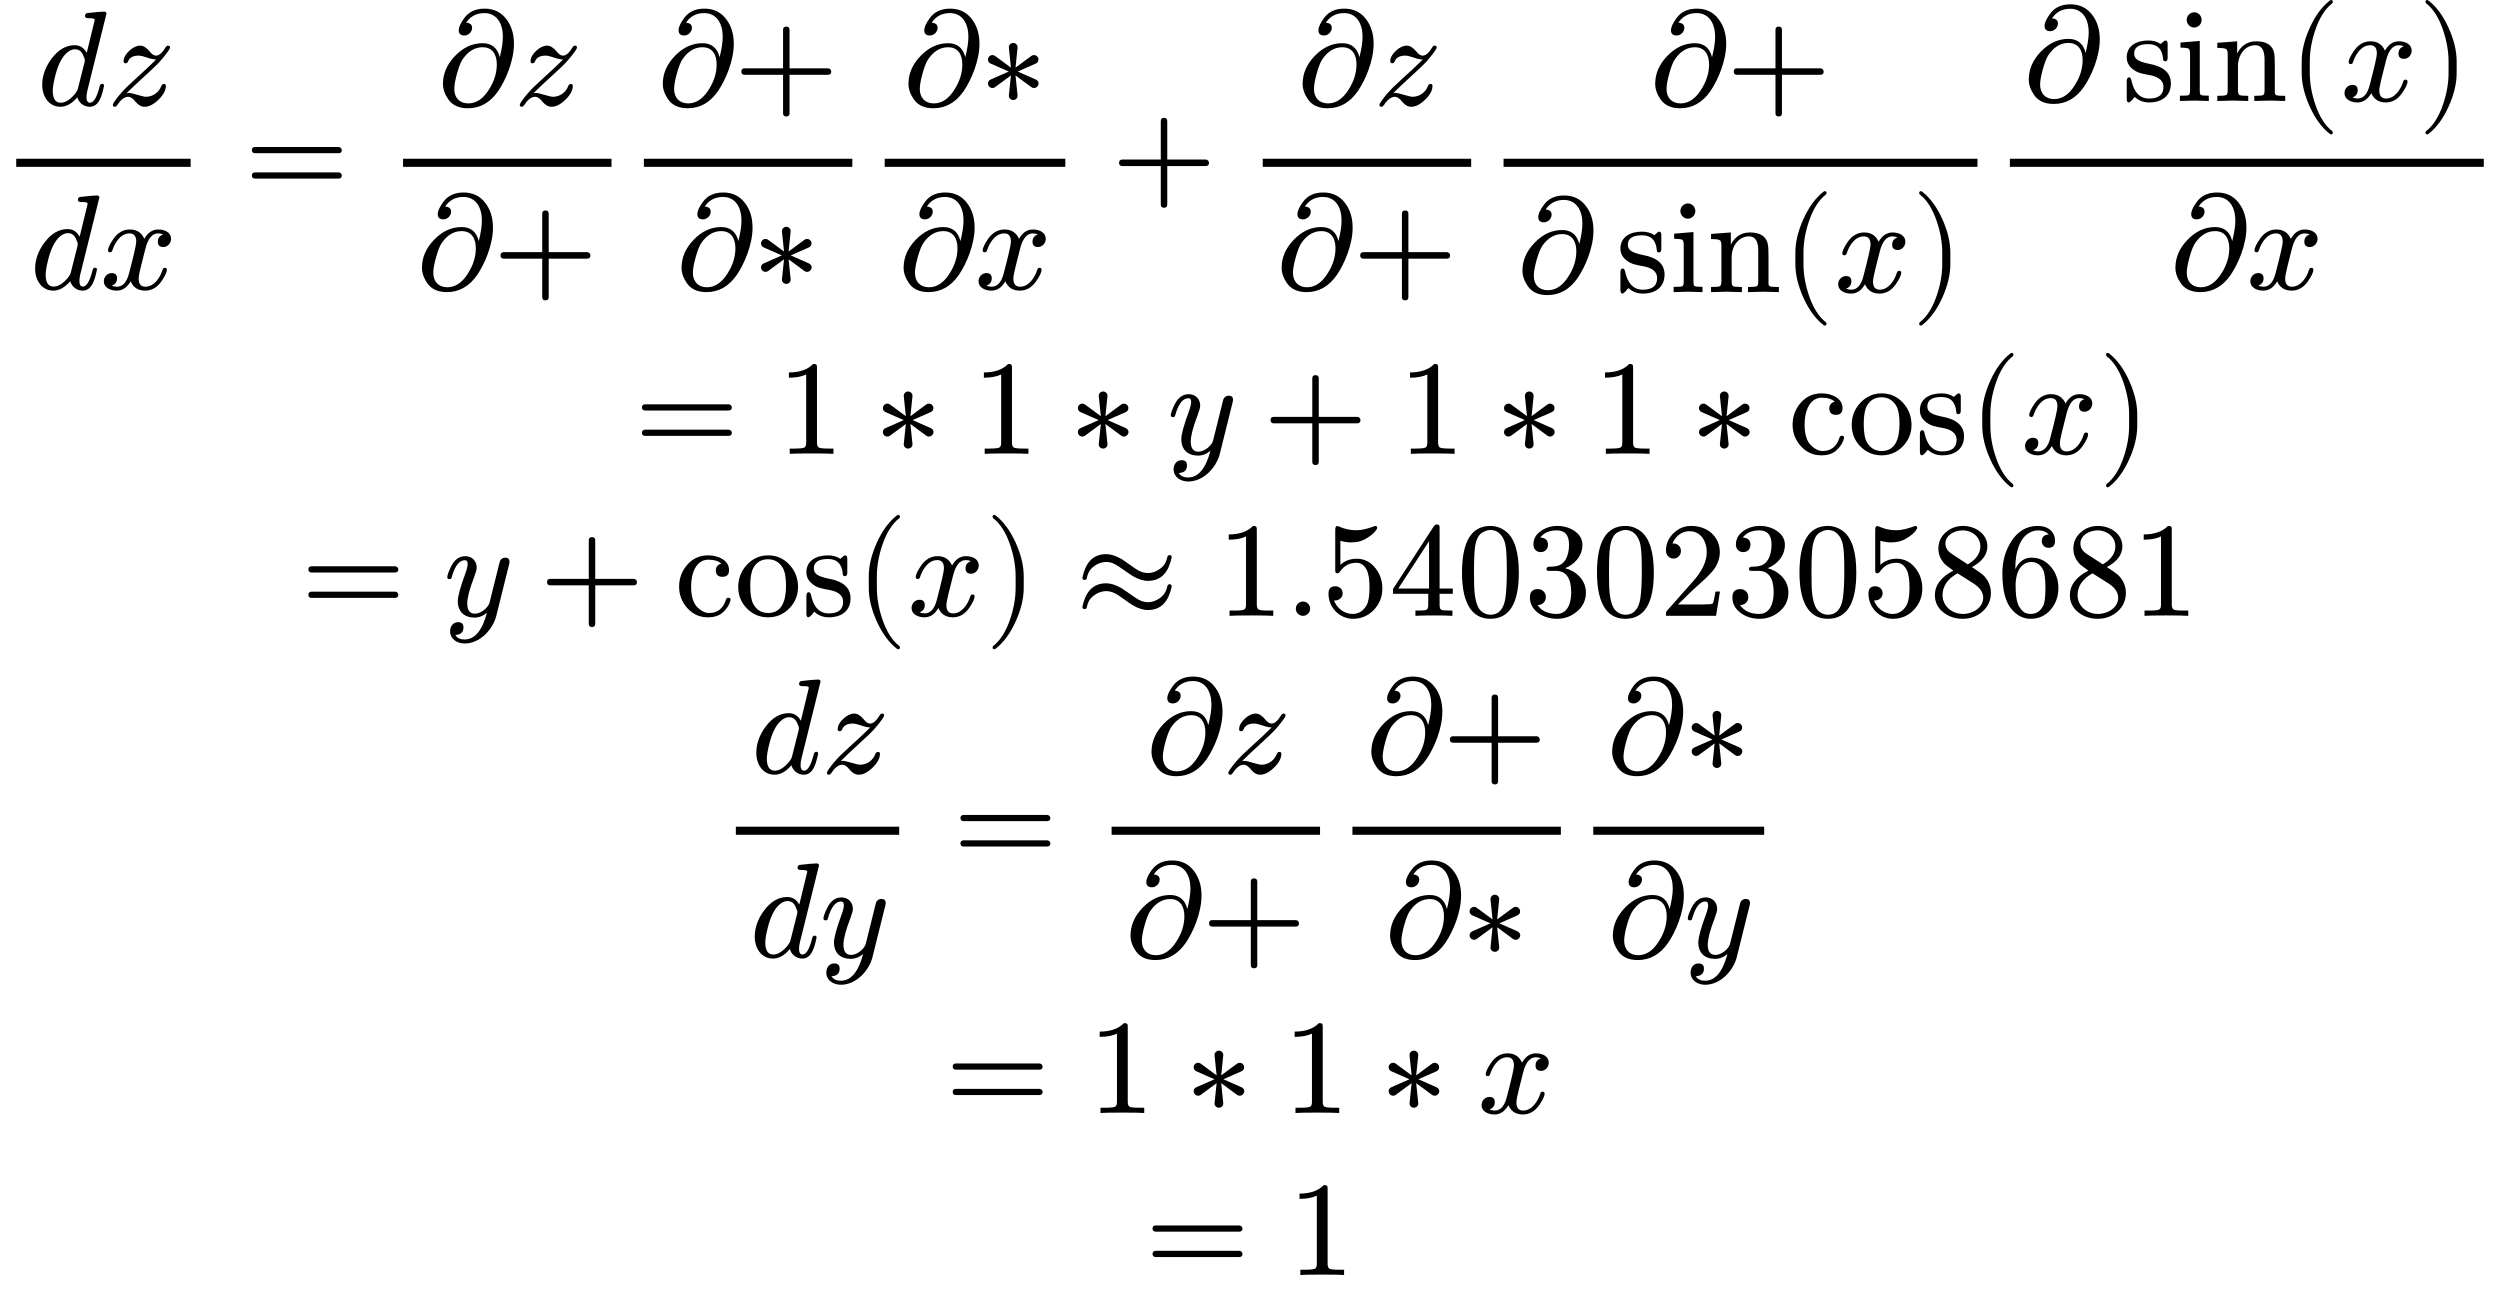 <?xml version="1.0" encoding="UTF-8" standalone="no" ?>
<svg xmlns="http://www.w3.org/2000/svg" width="335.192px" height="175.472px" viewBox="0 -1456 18519.3 9695" xmlns:xlink="http://www.w3.org/1999/xlink" style=""><defs><path id="MJX-134-NCM-I-1D451" d="M429 632L370 389C349 426 320 445 281 445C216 445 159 412 109 345C63 283 40 218 40 151C40 63 91-11 175-11C218-11 260 12 300 59C311 21 345-11 392-11C461-11 483 71 498 145C498 154 493 159 483 159C474 159 468 152 465 138C445 59 421 19 394 19C377 19 368 33 368 60C368 75 370 91 374 107L516 679L516 683C513 690 507 694 499 694C476 694 434 690 374 683C363 682 357 674 357 660C357 650 366 645 384 645C403 645 429 646 429 632M341 376C351 355 356 341 356 332C355 328 354 323 353 316L304 122C301 111 294 99 285 87C248 42 212 19 177 19C138 19 118 49 118 108C118 132 124 168 136 216C157 301 187 359 224 390C244 407 263 415 282 415C309 415 329 402 341 376Z"></path><path id="MJX-134-NCM-N-2062" d=""></path><path id="MJX-134-NCM-I-1D467" d="M162 92L145 90C193 137 230 171 255 194L351 283C374 304 398 330 421 359C452 397 467 420 467 428C467 437 462 442 452 442C445 442 439 438 434 429C409 388 386 368 364 368C342 368 326 386 317 398C293 427 269 442 246 442C220 442 193 430 165 404C137 378 123 352 123 326C123 316 128 311 139 311C146 311 152 316 156 325C167 354 194 368 235 368C249 368 269 363 296 354C320 345 343 340 364 339C308 284 265 244 234 217L145 134C130 119 111 99 90 74C59 35 43 12 43 3C43-6 48-11 59-11C65-11 71-6 78 4C103 43 130 63 158 63C174 63 192 51 212 26C232 1 255-11 278-11C312-11 346 7 382 42C418 77 436 111 436 144C436 153 431 158 420 158C413 158 407 153 402 143C387 100 344 63 288 63C264 63 186 92 162 92Z"></path><path id="MJX-134-NCM-I-1D465" d="M527 373C527 419 482 442 432 442C389 442 355 419 329 373C308 419 273 442 222 442C173 442 133 419 101 374C74 335 60 306 60 287C60 278 65 273 75 273C84 273 90 278 92 287C111 345 153 413 220 413C253 413 269 392 269 351C269 330 251 252 216 118C199 51 169 18 126 18C112 18 99 21 88 26C114 36 127 54 127 80C127 106 114 119 87 119C54 119 29 91 29 58C29 12 76-11 125-11C167-11 201 12 228 58C247 12 283-11 335-11C383-11 423 12 455 57C482 96 496 125 496 144C496 153 491 158 481 158C472 158 467 153 464 144C447 87 402 18 337 18C304 18 287 38 287 79C287 92 292 120 303 165L337 300C356 375 387 413 431 413C445 413 458 410 469 405C442 396 429 378 429 351C429 325 443 312 470 312C502 312 527 341 527 373Z"></path><path id="MJX-134-NCM-N-3D" d="M698 367L80 367C64 367 56 359 56 344C56 329 64 321 80 321L698 321C714 321 722 329 722 344C722 356 711 367 698 367M698 179L80 179C64 179 56 171 56 156C56 141 64 133 80 133L698 133C714 133 722 141 722 156C722 169 711 179 698 179Z"></path><path id="MJX-134-NCM-I-1D715" d="M256 574C256 597 241 610 212 612C243 659 288 683 347 683C439 683 484 606 484 508C484 467 476 417 461 356C444 425 401 460 334 460C257 460 190 428 130 366C70 304 40 235 40 158C40 121 53 83 79 45C110 0 158-22 225-22C315-22 390 20 449 105C505 187 566 329 566 456C566 527 548 587 512 635C473 689 418 716 349 716C282 716 232 693 198 646C171 609 157 579 157 556C157 530 171 517 199 517C229 517 256 544 256 574M439 303C439 240 420 178 381 117C338 48 287 14 228 14C162 14 124 57 124 121C124 149 131 188 145 238C159 288 173 323 188 344C228 401 277 430 334 430C407 430 439 376 439 303Z"></path><path id="MJX-134-NCM-N-2B" d="M698 274L413 274L413 559C413 575 405 583 389 583C373 583 365 575 365 559L365 274L80 274C64 274 56 266 56 250C56 234 64 226 80 226L365 226L365-59C365-75 373-83 389-83C405-83 413-75 413-59L413 226L698 226C714 226 722 234 722 250C722 263 711 274 698 274Z"></path><path id="MJX-134-NCM-N-2217" d="M404 372C397 372 390 370 385 366L267 279L282 425C285 445 269 462 250 462C231 462 215 445 218 425L233 279L115 366C110 370 103 372 96 372C78 372 63 357 63 339C63 325 70 315 83 309L217 250L83 191C70 185 63 175 63 161C63 143 78 128 96 128C103 128 110 130 115 134L233 221L218 75C215 55 231 39 250 39C269 39 285 55 282 75L267 221L385 134C390 130 397 128 404 128C415 128 424 133 431 142C446 162 435 183 417 191L283 250L417 309C430 315 437 325 437 339C437 357 422 372 404 372Z"></path><path id="MJX-134-NCM-N-73" d="M360 130C360 206 308 254 205 274C158 283 128 294 112 305C96 316 88 332 88 351C88 398 123 421 193 421C261 421 298 383 303 306C304 298 309 294 319 294C330 294 336 303 336 321L336 420C336 439 331 448 321 448C310 448 295 430 285 422C260 439 229 448 193 448C104 448 33 408 33 323C33 289 47 260 76 237C111 208 144 202 207 191C272 178 305 149 305 104C305 47 270 18 199 18C130 18 86 64 67 155C64 168 59 175 50 175C39 175 33 165 33 146L33 17C33-2 38-11 48-11C51-11 56-8 64-1C82 15 74 12 92 30C121 3 157-11 199-11C294-11 360 38 360 130Z"></path><path id="MJX-134-NCM-N-69" d="M194 601C194 631 169 657 139 657C109 657 83 631 83 601C83 571 108 544 138 544C169 544 194 570 194 601M143 3L247 0L247 39C214 39 194 41 188 45C182 49 180 60 180 78L180 445L37 433L37 395C70 395 91 392 98 387C105 382 108 368 108 345L108 79C108 60 105 48 98 44C91 40 69 39 33 39L33 0Z"></path><path id="MJX-134-NCM-N-6E" d="M314 413C359 413 382 378 382 307L382 79C382 60 379 48 372 44C365 40 343 38 306 38L306 0L421 3L535 0L535 38C503 38 482 39 472 42C462 45 458 52 458 64L458 251C458 298 457 331 454 350C444 411 399 442 320 442C257 442 210 412 179 352L179 442L32 431L32 393C68 393 90 390 98 384C106 378 109 365 109 342L109 79C109 60 105 48 98 44C91 40 69 38 32 38L32 0L147 3L261 0L261 38C224 38 203 40 196 44C189 48 185 60 185 79L185 259C185 340 236 413 314 413Z"></path><path id="MJX-134-NCM-N-2061" d=""></path><path id="MJX-134-NCM-N-28" d="M318-248C327-248 332-243 332-234C332-231 330-227 327-223C275-183 233-117 202-26C175 53 161 131 161 208L161 292C161 369 175 447 202 526C233 617 275 683 327 723C330 726 332 730 332 734C332 743 327 748 318 748C317 748 314 747 311 745C251 699 201 631 160 540C121 453 101 371 101 292L101 208C101 129 121 47 160-40C201-131 251-199 311-245C314-247 317-248 318-248Z"></path><path id="MJX-134-NCM-N-29" d="M78-245C138-199 188-131 229-40C268 47 288 129 288 208L288 292C288 371 268 453 229 540C188 631 138 699 78 745C75 747 72 748 71 748C62 748 57 743 57 734C57 730 59 726 62 723C114 683 156 617 187 526C214 447 228 369 228 292L228 208C228 131 214 53 187-26C156-117 114-183 62-223C59-227 57-231 57-234C57-243 62-248 71-248C72-248 75-247 78-245Z"></path><path id="MJX-134-NCM-N-31" d="M269 666C228 624 168 603 89 603L89 564C141 564 184 572 217 588L217 82C217 64 213 52 204 47C195 42 170 39 130 39L95 39L95 0C120 2 174 3 257 3C340 3 394 2 419 0L419 39L384 39C343 39 318 42 310 47C302 52 297 64 297 82L297 636C297 660 295 666 269 666Z"></path><path id="MJX-134-NCM-I-1D466" d="M163 442C118 442 83 417 58 367C39 328 29 301 29 286C29 277 34 272 45 272C59 272 60 278 64 293C87 372 119 412 160 412C173 412 180 403 180 385C180 369 175 346 164 317C126 214 107 145 107 108C107 32 154-13 231-13C264-13 295-1 323 23C288-109 233-175 158-175C124-175 101-164 89-142C129-140 149-121 149-85C149-60 136-47 109-47C72-47 50-78 50-115C50-170 100-205 158-205C273-205 367-99 392-1L486 377C489 388 490 396 490 401C490 421 479 431 458 431C442 431 429 423 420 408C414 387 409 369 406 354L342 97C332 61 279 16 234 16C196 16 177 41 177 92C177 134 194 198 227 284C240 319 247 343 247 357C247 406 212 442 163 442Z"></path><path id="MJX-134-NCM-N-63" d="M251 416C293 416 325 406 347 386C323 383 306 361 306 338C306 305 322 289 355 289C388 289 404 306 404 339C404 410 327 448 250 448C188 448 137 426 96 380C55 334 34 279 34 216C34 155 55 101 96 56C137 11 187-11 248-11C298-11 337 3 365 32C388 55 403 78 411 102C414 111 415 117 415 121C415 130 409 134 398 134C390 134 385 130 382 122C361 55 320 21 257 21C228 21 200 34 172 61C139 92 123 144 123 218C123 318 161 416 251 416Z"></path><path id="MJX-134-NCM-N-6F" d="M249-11C311-11 363 11 406 55C449 99 471 152 471 214C471 277 450 332 408 378C366 424 313 448 250 448C187 448 135 424 92 378C49 332 28 277 28 214C28 152 49 99 92 55C135 11 188-11 249-11M250 21C202 21 166 42 141 85C125 113 117 159 117 222C117 283 125 327 140 355C164 398 200 419 249 419C296 419 332 398 357 357C374 329 382 284 382 222C382 106 348 21 250 21Z"></path><path id="MJX-134-NCM-N-2248" d="M717 432L717 434C717 445 712 450 701 450C694 450 689 446 686 439C679 404 665 377 645 360C612 331 577 317 539 317C510 317 480 328 449 349C392 390 358 413 347 420C304 445 266 457 232 457C125 457 77 382 56 284L56 281C56 271 61 266 72 266C81 266 86 270 88 278C95 313 108 339 128 356C161 385 196 399 235 399C264 399 293 388 324 366C381 326 415 303 426 296C469 271 507 259 541 259C648 259 696 334 717 432M717 216L717 219C717 229 712 234 701 234C694 234 689 230 686 223C679 188 665 162 645 144C612 115 577 101 539 101C510 101 480 112 449 134C392 174 358 197 347 204C304 229 266 241 232 241C125 241 77 166 56 68L56 66C56 55 61 50 72 50C81 50 86 54 88 62C95 97 108 123 128 140C161 169 196 183 235 183C264 183 293 172 324 151C381 110 415 87 426 80C469 55 507 43 541 43C648 43 696 118 717 216Z"></path><path id="MJX-134-NCM-N-2E" d="M192 53C192 82 168 106 139 106C110 106 86 82 86 53C86 24 110 0 139 0C168 0 192 24 192 53Z"></path><path id="MJX-134-NCM-N-35" d="M118 315C123 315 129 319 134 326C164 371 205 393 257 393C292 393 319 373 337 332C348 305 354 264 354 209C354 146 346 102 331 76C306 35 272 14 229 14C162 14 109 62 91 114C94 113 96 114 100 114C130 114 155 137 155 167C155 198 130 219 100 219C65 219 50 200 50 163C50 63 131-22 231-22C292-22 344 0 386 44C428 88 449 141 449 202C449 260 432 310 398 353C361 400 315 423 259 423C212 423 171 408 138 378L138 556C165 548 191 544 218 544C264 544 304 555 338 578C369 597 390 616 402 634C408 642 411 648 411 651C411 661 406 666 396 666C341 645 294 634 256 634C211 634 168 643 127 662C122 664 118 665 114 665C105 665 100 656 100 637L100 345C100 324 100 315 118 315Z"></path><path id="MJX-134-NCM-N-34" d="M353 677C344 677 336 672 330 663L28 199L28 163L289 163L289 81C289 63 285 51 278 46C271 41 252 39 219 39L194 39L194 0C223 2 269 3 331 3C393 3 439 2 468 0L468 39L443 39C410 39 391 41 384 46C377 51 373 63 373 81L373 163L471 163L471 202L373 202L373 660C373 670 366 677 353 677M295 553L295 202L67 202Z"></path><path id="MJX-134-NCM-N-30" d="M249-22C390-22 460 92 460 320C460 473 428 575 365 625C330 652 291 666 250 666C109 666 39 551 39 320C39 136 88-22 249-22M361 524C368 489 371 425 371 332C371 240 367 172 360 128C347 48 310 8 249 8C226 8 203 17 182 34C155 57 139 104 132 176C129 201 128 253 128 332C128 419 131 480 136 513C145 568 163 603 191 618C213 630 232 636 249 636C314 636 350 583 361 524Z"></path><path id="MJX-134-NCM-N-33" d="M303 353C369 378 431 441 431 526C431 569 410 604 369 631C333 654 292 666 246 666C201 666 162 654 127 631C88 605 68 571 68 528C68 495 90 472 122 472C154 472 176 495 176 527C176 560 157 578 119 580C145 615 186 633 242 633C302 633 332 598 332 527C332 485 324 450 309 421C282 373 245 364 183 364C171 362 165 357 165 348C165 333 172 333 192 333L235 333C310 333 348 280 348 173C348 88 317 14 241 14C176 14 128 36 99 80C134 79 160 105 160 139C160 173 135 198 101 198C62 198 42 178 42 137C42 88 64 49 108 18C147-9 193-22 244-22C301-22 350-3 393 34C436 71 457 117 457 173C457 267 383 332 303 353Z"></path><path id="MJX-134-NCM-N-32" d="M237 666C186 666 143 648 106 612C69 576 50 534 50 483C50 449 75 424 106 424C136 424 161 450 161 480C161 513 137 536 105 536C102 536 100 536 98 535C117 584 161 627 224 627C306 627 352 556 352 470C352 403 318 331 250 255L62 43C49 28 50 29 50 0L421 0L450 180L417 180C409 129 402 100 396 91C391 86 361 84 306 84L139 84L236 179C304 243 390 312 419 365C439 400 449 435 449 470C449 588 357 666 237 666Z"></path><path id="MJX-134-NCM-N-38" d="M250 666C201 666 158 650 122 618C86 586 68 546 68 497C68 456 83 419 113 386C120 378 142 361 179 335C88 288 42 227 42 153C42 100 64 57 107 24C147-7 194-22 249-22C305-22 354-4 395 32C436 68 457 115 457 170C457 216 441 257 408 294C396 307 365 330 316 361C393 402 431 454 431 515C431 606 344 666 250 666M379 515C379 463 348 418 286 381L167 459C136 479 120 505 120 536C120 596 185 633 249 633C318 633 379 584 379 515M250 14C168 14 99 73 99 153C99 220 136 274 210 315L328 240C376 209 400 174 400 134C400 62 325 14 250 14Z"></path><path id="MJX-134-NCM-N-36" d="M383 504C416 504 432 521 432 555C432 627 378 666 304 666C221 666 155 627 106 548C63 480 42 403 42 316C42 189 65 100 112 47C152 1 198-22 251-22C312-22 362 1 401 47C438 91 457 144 457 205C457 266 439 318 403 361C365 407 316 431 257 431C205 431 165 402 138 346L138 352C138 465 166 561 226 605C252 624 279 633 306 633C342 633 368 623 385 602C351 602 334 583 334 553C334 525 355 504 383 504M344 340C355 317 361 272 361 206C361 141 356 98 345 76C325 35 294 14 251 14C222 14 200 24 184 44C171 60 162 74 158 85C146 116 140 163 140 227C140 255 144 282 151 308C164 355 201 399 256 399C295 399 325 379 344 340Z"></path></defs><g stroke="#000000" fill="#000000" stroke-width="0" transform="scale(1,-1)"><g data-mml-node="math" data-latex="\frac{d z}{d x} = \frac{\partial z}{\partial +} \frac{\partial +}{\partial *}\frac{\partial *}{\partial x} + \frac{\partial z}{\partial +} \frac{\partial +}{\partial \sin(x)} \frac{\partial \sin(x)}{\partial x} \newline \quad \, \, \, \, \,= 1 * 1 * y + 1 * 1 * \cos(x) \newline = y+\cos(x) \approx 1.5403023058681 \newline  \frac{d z}{d y} = \frac{\partial z}{\partial +} \frac{\partial +}{\partial *}\frac{\partial *}{\partial y}\newline  = 1 * 1 * x  \newline  = 1 " data-semantic-type="punctuated" data-semantic-role="text" data-semantic-annotation="depth:1" data-semantic-id="171" data-semantic-children="152,68,168" data-semantic-attributes="latex:\frac{d z}{d x} = \frac{\partial z}{\partial +} \frac{\partial +}{\partial *}\frac{\partial *}{\partial x} + \frac{\partial z}{\partial +} \frac{\partial +}{\partial \sin(x)} \frac{\partial \sin(x)}{\partial x} \newline \quad \, \, \, \, \,= 1 * 1 * y + 1 * 1 * \cos(x) \newline = y+\cos(x) \approx 1.5403023058681 \newline  \frac{d z}{d y} = \frac{\partial z}{\partial +} \frac{\partial +}{\partial *}\frac{\partial *}{\partial y}\newline  = 1 * 1 * x  \newline  = 1 " data-semantic-collapsed="(171 (c 169 170) 152 68 168)" data-semantic-owns="152 68 168" aria-level="0" data-speech-node="true" data-semantic-structure="(171 (152 (8 (3 0 2 1) (7 4 6 5)) 9 (151 (147 (16 (12 10 11) (15 13 14)) 145 (23 (19 17 18) (22 20 21)) 146 (30 (26 24 25) (29 27 28))) 31 (150 (38 (34 32 33) (37 35 36)) 148 (52 (41 39 40) (51 42 (50 43 49 (48 45 46 47)))) 149 (66 (62 53 (61 54 60 (59 56 57 58))) (65 63 64))))) 68 (168 157 74 (159 (158 75 76 77 78 79) 80 (160 81 82 83 84 (156 85 155 (143 87 88 89)))) 91 (161 92 93 (154 94 153 (144 96 97 98))) 99 (163 100 162 (110 (105 102 104 103) (109 106 108 107))) 111 (166 (118 (114 112 113) (117 115 116)) 164 (125 (121 119 120) (124 122 123)) 165 (132 (128 126 127) (131 129 130))) 134 (167 135 136 137 138 139) 141 142))"><g data-mjx-linestack="true"><g data-mjx-linebox="true" data-mjx-lineno="0"><g data-mml-node="mrow" data-semantic-added="true" data-semantic-type="relseq" data-semantic-role="equality" data-semantic-annotation="depth:2" data-semantic-id="152" data-semantic-children="8,151" data-semantic-content="9" data-semantic-parent="171" data-semantic-owns="8 9 151" aria-level="1" data-speech-node="true"><g data-mml-node="mfrac" data-latex="\frac{d z}{d x}" data-semantic-type="fraction" data-semantic-role="division" data-semantic-annotation="depth:3" data-semantic-id="8" data-semantic-children="3,7" data-semantic-parent="152" data-semantic-attributes="latex:\frac{d z}{d x}" data-semantic-owns="3 7" aria-level="2" data-speech-node="true"><g data-mml-node="mrow" data-latex="d z" data-semantic-type="infixop" data-semantic-role="implicit" data-semantic-annotation="clearspeak:simple;clearspeak:unit;depth:4" data-semantic-id="3" data-semantic-children="0,1" data-semantic-content="2" data-semantic-parent="8" data-semantic-attributes="latex:d z" data-semantic-owns="0 2 1" aria-level="3" data-speech-node="true" transform="translate(272.5,676)"><g data-mml-node="mi" data-latex="d" data-semantic-type="identifier" data-semantic-role="latinletter" data-semantic-font="italic" data-semantic-annotation="clearspeak:simple;nemeth:number;depth:5" data-semantic-id="0" data-semantic-parent="3" data-semantic-attributes="latex:d" aria-level="4" data-speech-node="true"><use data-c="1D451" xlink:href="#MJX-134-NCM-I-1D451"></use></g><g data-mml-node="mo" data-semantic-type="operator" data-semantic-role="multiplication" data-semantic-annotation="depth:5" data-semantic-id="2" data-semantic-parent="3" data-semantic-added="true" data-semantic-operator="infixop,⁢" aria-level="4" data-speech-node="true" transform="translate(520,0)"><use data-c="2062" xlink:href="#MJX-134-NCM-N-2062"></use></g><g data-mml-node="mi" data-latex="z" data-semantic-type="identifier" data-semantic-role="latinletter" data-semantic-font="italic" data-semantic-annotation="clearspeak:simple;depth:5" data-semantic-id="1" data-semantic-parent="3" data-semantic-attributes="latex:z" aria-level="4" data-speech-node="true" transform="translate(520,0)"><use data-c="1D467" xlink:href="#MJX-134-NCM-I-1D467"></use></g></g><g data-mml-node="mrow" data-latex="d x" data-semantic-type="infixop" data-semantic-role="implicit" data-semantic-annotation="clearspeak:simple;clearspeak:unit;depth:4" data-semantic-id="7" data-semantic-children="4,5" data-semantic-content="6" data-semantic-parent="8" data-semantic-attributes="latex:d x" data-semantic-owns="4 6 5" aria-level="3" data-speech-node="true" transform="translate(220,-686)"><g data-mml-node="mi" data-latex="d" data-semantic-type="identifier" data-semantic-role="latinletter" data-semantic-font="italic" data-semantic-annotation="clearspeak:simple;depth:5" data-semantic-id="4" data-semantic-parent="7" data-semantic-attributes="latex:d" aria-level="4" data-speech-node="true"><use data-c="1D451" xlink:href="#MJX-134-NCM-I-1D451"></use></g><g data-mml-node="mo" data-semantic-type="operator" data-semantic-role="multiplication" data-semantic-annotation="depth:5" data-semantic-id="6" data-semantic-parent="7" data-semantic-added="true" data-semantic-operator="infixop,⁢" aria-level="4" data-speech-node="true" transform="translate(520,0)"><use data-c="2062" xlink:href="#MJX-134-NCM-N-2062"></use></g><g data-mml-node="mi" data-latex="x" data-semantic-type="identifier" data-semantic-role="latinletter" data-semantic-font="italic" data-semantic-annotation="clearspeak:simple;depth:5" data-semantic-id="5" data-semantic-parent="7" data-semantic-attributes="latex:x" aria-level="4" data-speech-node="true" transform="translate(520,0)"><use data-c="1D465" xlink:href="#MJX-134-NCM-I-1D465"></use></g></g><rect width="1292" height="60" x="120" y="220"></rect></g><g data-mml-node="mo" data-latex="=" data-semantic-type="relation" data-semantic-role="equality" data-semantic-annotation="nemeth:number;depth:3" data-semantic-id="9" data-semantic-parent="152" data-semantic-attributes="latex:=" data-semantic-operator="relseq,=" aria-level="2" data-speech-node="true" transform="translate(1809.8,0)"><use data-c="3D" xlink:href="#MJX-134-NCM-N-3D"></use></g><g data-mml-node="mrow" data-semantic-added="true" data-semantic-type="infixop" data-semantic-role="addition" data-semantic-annotation="depth:3" data-semantic-id="151" data-semantic-children="147,150" data-semantic-content="31" data-semantic-parent="152" data-semantic-owns="147 31 150" aria-level="2" data-speech-node="true" transform="translate(2865.6,0)"><g data-mml-node="mrow" data-semantic-added="true" data-semantic-type="infixop" data-semantic-role="implicit" data-semantic-annotation="clearspeak:unit;depth:4" data-semantic-id="147" data-semantic-children="16,23,30" data-semantic-content="145,146" data-semantic-parent="151" data-semantic-owns="16 145 23 146 30" aria-level="3" data-speech-node="true"><g data-mml-node="mfrac" data-latex="\frac{\partial z}{\partial +}" data-semantic-type="fraction" data-semantic-role="division" data-semantic-annotation="depth:5" data-semantic-id="16" data-semantic-children="12,15" data-semantic-parent="147" data-semantic-attributes="latex:\frac{\partial z}{\partial +}" data-semantic-owns="12 15" aria-level="4" data-speech-node="true"><g data-mml-node="mrow" data-latex="\partial z" data-semantic-type="prefixop" data-semantic-role="prefix operator" data-semantic-font="normal" data-semantic-annotation="depth:6" data-semantic-id="12" data-semantic-children="11" data-semantic-content="10" data-semantic-parent="16" data-semantic-attributes="latex:\partial z" data-semantic-owns="10 11" aria-level="5" data-speech-node="true" transform="translate(375.5,676)"><g data-mml-node="mi" data-latex="\partial" data-semantic-type="operator" data-semantic-role="prefix operator" data-semantic-font="normal" data-semantic-annotation="depth:7" data-semantic-id="10" data-semantic-parent="12" data-semantic-attributes="latex:\partial" data-semantic-operator="prefixop,∂" aria-level="6" data-speech-node="true"><use data-c="1D715" xlink:href="#MJX-134-NCM-I-1D715"></use></g><g data-mml-node="mi" data-latex="z" data-semantic-type="identifier" data-semantic-role="latinletter" data-semantic-font="italic" data-semantic-annotation="clearspeak:simple;depth:7" data-semantic-id="11" data-semantic-parent="12" data-semantic-attributes="latex:z" aria-level="6" data-speech-node="true" transform="translate(566,0)"><use data-c="1D467" xlink:href="#MJX-134-NCM-I-1D467"></use></g></g><g data-mml-node="mrow" data-latex="\partial +" data-semantic-type="prefixop" data-semantic-role="prefix operator" data-semantic-font="normal" data-semantic-annotation="depth:6" data-semantic-id="15" data-semantic-children="14" data-semantic-content="13" data-semantic-parent="16" data-semantic-attributes="latex:\partial +" data-semantic-owns="13 14" aria-level="5" data-speech-node="true" transform="translate(220,-686)"><g data-mml-node="mi" data-latex="\partial" data-semantic-type="operator" data-semantic-role="prefix operator" data-semantic-font="normal" data-semantic-annotation="depth:7" data-semantic-id="13" data-semantic-parent="15" data-semantic-attributes="latex:\partial" data-semantic-operator="prefixop,∂" aria-level="6" data-speech-node="true"><use data-c="1D715" xlink:href="#MJX-134-NCM-I-1D715"></use></g><g data-mml-node="mo" data-latex="+" data-semantic-type="operator" data-semantic-role="addition" data-semantic-annotation="depth:7" data-semantic-id="14" data-semantic-parent="15" data-semantic-attributes="latex:+" aria-level="6" data-speech-node="true" transform="translate(566,0)"><use data-c="2B" xlink:href="#MJX-134-NCM-N-2B"></use></g></g><rect width="1544" height="60" x="120" y="220"></rect></g><g data-mml-node="mo" data-semantic-type="operator" data-semantic-role="multiplication" data-semantic-annotation="depth:5" data-semantic-id="145" data-semantic-parent="147" data-semantic-added="true" data-semantic-operator="infixop,⁢" aria-level="4" data-speech-node="true" transform="translate(1784,0)"><use data-c="2062" xlink:href="#MJX-134-NCM-N-2062"></use></g><g data-mml-node="mfrac" data-latex="\frac{\partial +}{\partial *}" data-semantic-type="fraction" data-semantic-role="division" data-semantic-annotation="depth:5" data-semantic-id="23" data-semantic-children="19,22" data-semantic-parent="147" data-semantic-attributes="latex:\frac{\partial +}{\partial *}" data-semantic-owns="19 22" aria-level="4" data-speech-node="true" transform="translate(1784,0)"><g data-mml-node="mrow" data-latex="\partial +" data-semantic-type="prefixop" data-semantic-role="prefix operator" data-semantic-font="normal" data-semantic-annotation="depth:6" data-semantic-id="19" data-semantic-children="18" data-semantic-content="17" data-semantic-parent="23" data-semantic-attributes="latex:\partial +" data-semantic-owns="17 18" aria-level="5" data-speech-node="true" transform="translate(220,676)"><g data-mml-node="mi" data-latex="\partial" data-semantic-type="operator" data-semantic-role="prefix operator" data-semantic-font="normal" data-semantic-annotation="depth:7" data-semantic-id="17" data-semantic-parent="19" data-semantic-attributes="latex:\partial" data-semantic-operator="prefixop,∂" aria-level="6" data-speech-node="true"><use data-c="1D715" xlink:href="#MJX-134-NCM-I-1D715"></use></g><g data-mml-node="mo" data-latex="+" data-semantic-type="operator" data-semantic-role="addition" data-semantic-annotation="depth:7" data-semantic-id="18" data-semantic-parent="19" data-semantic-attributes="latex:+" aria-level="6" data-speech-node="true" transform="translate(566,0)"><use data-c="2B" xlink:href="#MJX-134-NCM-N-2B"></use></g></g><g data-mml-node="mrow" data-latex="\partial *" data-semantic-type="prefixop" data-semantic-role="prefix operator" data-semantic-font="normal" data-semantic-annotation="depth:6" data-semantic-id="22" data-semantic-children="21" data-semantic-content="20" data-semantic-parent="23" data-semantic-attributes="latex:\partial *" data-semantic-owns="20 21" aria-level="5" data-speech-node="true" transform="translate(359,-686)"><g data-mml-node="mi" data-latex="\partial" data-semantic-type="operator" data-semantic-role="prefix operator" data-semantic-font="normal" data-semantic-annotation="depth:7" data-semantic-id="20" data-semantic-parent="22" data-semantic-attributes="latex:\partial" data-semantic-operator="prefixop,∂" aria-level="6" data-speech-node="true"><use data-c="1D715" xlink:href="#MJX-134-NCM-I-1D715"></use></g><g data-mml-node="mo" data-latex="*" data-semantic-type="operator" data-semantic-role="multiplication" data-semantic-annotation="depth:7" data-semantic-id="21" data-semantic-parent="22" data-semantic-attributes="latex:*" aria-level="6" data-speech-node="true" transform="translate(566,0)"><use data-c="2217" xlink:href="#MJX-134-NCM-N-2217"></use></g></g><rect width="1544" height="60" x="120" y="220"></rect></g><g data-mml-node="mo" data-semantic-type="operator" data-semantic-role="multiplication" data-semantic-annotation="depth:5" data-semantic-id="146" data-semantic-parent="147" data-semantic-added="true" data-semantic-operator="infixop,⁢" aria-level="4" data-speech-node="true" transform="translate(3568,0)"><use data-c="2062" xlink:href="#MJX-134-NCM-N-2062"></use></g><g data-mml-node="mfrac" data-latex="\frac{\partial *}{\partial x}" data-semantic-type="fraction" data-semantic-role="division" data-semantic-annotation="depth:5" data-semantic-id="30" data-semantic-children="26,29" data-semantic-parent="147" data-semantic-attributes="latex:\frac{\partial *}{\partial x}" data-semantic-owns="26 29" aria-level="4" data-speech-node="true" transform="translate(3568,0)"><g data-mml-node="mrow" data-latex="\partial *" data-semantic-type="prefixop" data-semantic-role="prefix operator" data-semantic-font="normal" data-semantic-annotation="depth:6" data-semantic-id="26" data-semantic-children="25" data-semantic-content="24" data-semantic-parent="30" data-semantic-attributes="latex:\partial *" data-semantic-owns="24 25" aria-level="5" data-speech-node="true" transform="translate(256,676)"><g data-mml-node="mi" data-latex="\partial" data-semantic-type="operator" data-semantic-role="prefix operator" data-semantic-font="normal" data-semantic-annotation="depth:7" data-semantic-id="24" data-semantic-parent="26" data-semantic-attributes="latex:\partial" data-semantic-operator="prefixop,∂" aria-level="6" data-speech-node="true"><use data-c="1D715" xlink:href="#MJX-134-NCM-I-1D715"></use></g><g data-mml-node="mo" data-latex="*" data-semantic-type="operator" data-semantic-role="multiplication" data-semantic-annotation="depth:7" data-semantic-id="25" data-semantic-parent="26" data-semantic-attributes="latex:*" aria-level="6" data-speech-node="true" transform="translate(566,0)"><use data-c="2217" xlink:href="#MJX-134-NCM-N-2217"></use></g></g><g data-mml-node="mrow" data-latex="\partial x" data-semantic-type="prefixop" data-semantic-role="prefix operator" data-semantic-font="normal" data-semantic-annotation="depth:6" data-semantic-id="29" data-semantic-children="28" data-semantic-content="27" data-semantic-parent="30" data-semantic-attributes="latex:\partial x" data-semantic-owns="27 28" aria-level="5" data-speech-node="true" transform="translate(220,-686)"><g data-mml-node="mi" data-latex="\partial" data-semantic-type="operator" data-semantic-role="prefix operator" data-semantic-font="normal" data-semantic-annotation="depth:7" data-semantic-id="27" data-semantic-parent="29" data-semantic-attributes="latex:\partial" data-semantic-operator="prefixop,∂" aria-level="6" data-speech-node="true"><use data-c="1D715" xlink:href="#MJX-134-NCM-I-1D715"></use></g><g data-mml-node="mi" data-latex="x" data-semantic-type="identifier" data-semantic-role="latinletter" data-semantic-font="italic" data-semantic-annotation="clearspeak:simple;depth:7" data-semantic-id="28" data-semantic-parent="29" data-semantic-attributes="latex:x" aria-level="6" data-speech-node="true" transform="translate(566,0)"><use data-c="1D465" xlink:href="#MJX-134-NCM-I-1D465"></use></g></g><rect width="1338" height="60" x="120" y="220"></rect></g></g><g data-mml-node="mo" data-latex="+" data-semantic-type="operator" data-semantic-role="addition" data-semantic-annotation="depth:4" data-semantic-id="31" data-semantic-parent="151" data-semantic-attributes="latex:+" data-semantic-operator="infixop,+" aria-level="3" data-speech-node="true" transform="translate(5368.2,0)"><use data-c="2B" xlink:href="#MJX-134-NCM-N-2B"></use></g><g data-mml-node="mrow" data-semantic-added="true" data-semantic-type="infixop" data-semantic-role="implicit" data-semantic-annotation="clearspeak:unit;depth:4" data-semantic-id="150" data-semantic-children="38,52,66" data-semantic-content="148,149" data-semantic-parent="151" data-semantic-owns="38 148 52 149 66" aria-level="3" data-speech-node="true" transform="translate(6368.4,0)"><g data-mml-node="mfrac" data-latex="\frac{\partial z}{\partial +}" data-semantic-type="fraction" data-semantic-role="division" data-semantic-annotation="depth:5" data-semantic-id="38" data-semantic-children="34,37" data-semantic-parent="150" data-semantic-attributes="latex:\frac{\partial z}{\partial +}" data-semantic-owns="34 37" aria-level="4" data-speech-node="true"><g data-mml-node="mrow" data-latex="\partial z" data-semantic-type="prefixop" data-semantic-role="prefix operator" data-semantic-font="normal" data-semantic-annotation="depth:6" data-semantic-id="34" data-semantic-children="33" data-semantic-content="32" data-semantic-parent="38" data-semantic-attributes="latex:\partial z" data-semantic-owns="32 33" aria-level="5" data-speech-node="true" transform="translate(375.5,676)"><g data-mml-node="mi" data-latex="\partial" data-semantic-type="operator" data-semantic-role="prefix operator" data-semantic-font="normal" data-semantic-annotation="depth:7" data-semantic-id="32" data-semantic-parent="34" data-semantic-attributes="latex:\partial" data-semantic-operator="prefixop,∂" aria-level="6" data-speech-node="true"><use data-c="1D715" xlink:href="#MJX-134-NCM-I-1D715"></use></g><g data-mml-node="mi" data-latex="z" data-semantic-type="identifier" data-semantic-role="latinletter" data-semantic-font="italic" data-semantic-annotation="clearspeak:simple;depth:7" data-semantic-id="33" data-semantic-parent="34" data-semantic-attributes="latex:z" aria-level="6" data-speech-node="true" transform="translate(566,0)"><use data-c="1D467" xlink:href="#MJX-134-NCM-I-1D467"></use></g></g><g data-mml-node="mrow" data-latex="\partial +" data-semantic-type="prefixop" data-semantic-role="prefix operator" data-semantic-font="normal" data-semantic-annotation="depth:6" data-semantic-id="37" data-semantic-children="36" data-semantic-content="35" data-semantic-parent="38" data-semantic-attributes="latex:\partial +" data-semantic-owns="35 36" aria-level="5" data-speech-node="true" transform="translate(220,-686)"><g data-mml-node="mi" data-latex="\partial" data-semantic-type="operator" data-semantic-role="prefix operator" data-semantic-font="normal" data-semantic-annotation="depth:7" data-semantic-id="35" data-semantic-parent="37" data-semantic-attributes="latex:\partial" data-semantic-operator="prefixop,∂" aria-level="6" data-speech-node="true"><use data-c="1D715" xlink:href="#MJX-134-NCM-I-1D715"></use></g><g data-mml-node="mo" data-latex="+" data-semantic-type="operator" data-semantic-role="addition" data-semantic-annotation="depth:7" data-semantic-id="36" data-semantic-parent="37" data-semantic-attributes="latex:+" aria-level="6" data-speech-node="true" transform="translate(566,0)"><use data-c="2B" xlink:href="#MJX-134-NCM-N-2B"></use></g></g><rect width="1544" height="60" x="120" y="220"></rect></g><g data-mml-node="mo" data-semantic-type="operator" data-semantic-role="multiplication" data-semantic-annotation="depth:5" data-semantic-id="148" data-semantic-parent="150" data-semantic-added="true" data-semantic-operator="infixop,⁢" aria-level="4" data-speech-node="true" transform="translate(1784,0)"><use data-c="2062" xlink:href="#MJX-134-NCM-N-2062"></use></g><g data-mml-node="mfrac" data-latex="\frac{\partial +}{\partial \sin(x)}" data-semantic-type="fraction" data-semantic-role="division" data-semantic-annotation="depth:5" data-semantic-id="52" data-semantic-children="41,51" data-semantic-parent="150" data-semantic-attributes="latex:\frac{\partial +}{\partial \sin(x)}" data-semantic-owns="41 51" aria-level="4" data-speech-node="true" transform="translate(1784,0)"><g data-mml-node="mrow" data-latex="\partial +" data-semantic-type="prefixop" data-semantic-role="prefix operator" data-semantic-font="normal" data-semantic-annotation="depth:6" data-semantic-id="41" data-semantic-children="40" data-semantic-content="39" data-semantic-parent="52" data-semantic-attributes="latex:\partial +" data-semantic-owns="39 40" aria-level="5" data-speech-node="true" transform="translate(1203.3,676)"><g data-mml-node="mi" data-latex="\partial" data-semantic-type="operator" data-semantic-role="prefix operator" data-semantic-font="normal" data-semantic-annotation="depth:7" data-semantic-id="39" data-semantic-parent="41" data-semantic-attributes="latex:\partial" data-semantic-operator="prefixop,∂" aria-level="6" data-speech-node="true"><use data-c="1D715" xlink:href="#MJX-134-NCM-I-1D715"></use></g><g data-mml-node="mo" data-latex="+" data-semantic-type="operator" data-semantic-role="addition" data-semantic-annotation="depth:7" data-semantic-id="40" data-semantic-parent="41" data-semantic-attributes="latex:+" aria-level="6" data-speech-node="true" transform="translate(566,0)"><use data-c="2B" xlink:href="#MJX-134-NCM-N-2B"></use></g></g><g data-mml-node="mrow" data-latex="\partial \sin(x)" data-semantic-type="prefixop" data-semantic-role="prefix operator" data-semantic-font="normal" data-semantic-annotation="depth:6" data-semantic-id="51" data-semantic-children="50" data-semantic-content="42" data-semantic-parent="52" data-semantic-attributes="latex:\partial \sin(x)" data-semantic-owns="42 50" aria-level="5" data-speech-node="true" transform="translate(220,-708)"><g data-mml-node="mi" data-latex="\partial" data-semantic-type="operator" data-semantic-role="prefix operator" data-semantic-font="normal" data-semantic-annotation="depth:7" data-semantic-id="42" data-semantic-parent="51" data-semantic-attributes="latex:\partial" data-semantic-operator="prefixop,∂" aria-level="6" data-speech-node="true"><use data-c="1D715" xlink:href="#MJX-134-NCM-I-1D715"></use></g><g data-mml-node="mrow" data-semantic-added="true" data-semantic-type="appl" data-semantic-role="prefix function" data-semantic-annotation="clearspeak:simple;depth:7" data-semantic-id="50" data-semantic-children="43,48" data-semantic-content="49,43" data-semantic-parent="51" data-semantic-owns="43 49 48" aria-level="6" data-speech-node="true" transform="translate(732.7,0)"><g data-mml-node="mi" data-latex="\sin" data-semantic-type="function" data-semantic-role="prefix function" data-semantic-font="normal" data-semantic-annotation="nemeth:number;depth:8" data-semantic-id="43" data-semantic-parent="50" data-semantic-attributes="latex:\sin" data-semantic-operator="appl" aria-level="7" data-speech-node="true"><use data-c="73" xlink:href="#MJX-134-NCM-N-73"></use><use data-c="69" xlink:href="#MJX-134-NCM-N-69" transform="translate(394,0)"></use><use data-c="6E" xlink:href="#MJX-134-NCM-N-6E" transform="translate(672,0)"></use></g><g data-mml-node="mo" data-mjx-texclass="NONE" data-semantic-type="punctuation" data-semantic-role="application" data-semantic-annotation="nemeth:number;depth:8" data-semantic-id="49" data-semantic-parent="50" data-semantic-attributes="texclass:NONE" data-semantic-operator="appl" aria-level="7" data-speech-node="true" transform="translate(1228,0)"><use data-c="2061" xlink:href="#MJX-134-NCM-N-2061"></use></g><g data-mml-node="mrow" data-semantic-added="true" data-semantic-type="fenced" data-semantic-role="leftright" data-semantic-annotation="depth:8" data-semantic-id="48" data-semantic-children="46" data-semantic-content="45,47" data-semantic-parent="50" data-semantic-owns="45 46 47" aria-level="7" data-speech-node="true" transform="translate(1228,0)"><g data-mml-node="mo" data-latex="(" data-semantic-type="fence" data-semantic-role="open" data-semantic-annotation="depth:9" data-semantic-id="45" data-semantic-parent="48" data-semantic-attributes="latex:(" data-semantic-operator="fenced" aria-level="8" data-speech-node="true"><use data-c="28" xlink:href="#MJX-134-NCM-N-28"></use></g><g data-mml-node="mi" data-latex="x" data-semantic-type="identifier" data-semantic-role="latinletter" data-semantic-font="italic" data-semantic-annotation="clearspeak:simple;depth:9" data-semantic-id="46" data-semantic-parent="48" data-semantic-attributes="latex:x" aria-level="8" data-speech-node="true" transform="translate(389,0)"><use data-c="1D465" xlink:href="#MJX-134-NCM-I-1D465"></use></g><g data-mml-node="mo" data-latex=")" data-semantic-type="fence" data-semantic-role="close" data-semantic-annotation="depth:9" data-semantic-id="47" data-semantic-parent="48" data-semantic-attributes="latex:)" data-semantic-operator="fenced" aria-level="8" data-speech-node="true" transform="translate(961,0)"><use data-c="29" xlink:href="#MJX-134-NCM-N-29"></use></g></g></g></g><rect width="3510.7" height="60" x="120" y="220"></rect></g><g data-mml-node="mo" data-semantic-type="operator" data-semantic-role="multiplication" data-semantic-annotation="depth:5" data-semantic-id="149" data-semantic-parent="150" data-semantic-added="true" data-semantic-operator="infixop,⁢" aria-level="4" data-speech-node="true" transform="translate(5534.7,0)"><use data-c="2062" xlink:href="#MJX-134-NCM-N-2062"></use></g><g data-mml-node="mfrac" data-latex="\frac{\partial \sin(x)}{\partial x}" data-semantic-type="fraction" data-semantic-role="division" data-semantic-annotation="depth:5" data-semantic-id="66" data-semantic-children="62,65" data-semantic-parent="150" data-semantic-attributes="latex:\frac{\partial \sin(x)}{\partial x}" data-semantic-owns="62 65" aria-level="4" data-speech-node="true" transform="translate(5534.7,0)"><g data-mml-node="mrow" data-latex="\partial \sin(x)" data-semantic-type="prefixop" data-semantic-role="prefix operator" data-semantic-font="normal" data-semantic-annotation="depth:6" data-semantic-id="62" data-semantic-children="61" data-semantic-content="53" data-semantic-parent="66" data-semantic-attributes="latex:\partial \sin(x)" data-semantic-owns="53 61" aria-level="5" data-speech-node="true" transform="translate(220,708)"><g data-mml-node="mi" data-latex="\partial" data-semantic-type="operator" data-semantic-role="prefix operator" data-semantic-font="normal" data-semantic-annotation="depth:7" data-semantic-id="53" data-semantic-parent="62" data-semantic-attributes="latex:\partial" data-semantic-operator="prefixop,∂" aria-level="6" data-speech-node="true"><use data-c="1D715" xlink:href="#MJX-134-NCM-I-1D715"></use></g><g data-mml-node="mrow" data-semantic-added="true" data-semantic-type="appl" data-semantic-role="prefix function" data-semantic-annotation="clearspeak:simple;depth:7" data-semantic-id="61" data-semantic-children="54,59" data-semantic-content="60,54" data-semantic-parent="62" data-semantic-owns="54 60 59" aria-level="6" data-speech-node="true" transform="translate(732.7,0)"><g data-mml-node="mi" data-latex="\sin" data-semantic-type="function" data-semantic-role="prefix function" data-semantic-font="normal" data-semantic-annotation="nemeth:number;depth:8" data-semantic-id="54" data-semantic-parent="61" data-semantic-attributes="latex:\sin" data-semantic-operator="appl" aria-level="7" data-speech-node="true"><use data-c="73" xlink:href="#MJX-134-NCM-N-73"></use><use data-c="69" xlink:href="#MJX-134-NCM-N-69" transform="translate(394,0)"></use><use data-c="6E" xlink:href="#MJX-134-NCM-N-6E" transform="translate(672,0)"></use></g><g data-mml-node="mo" data-mjx-texclass="NONE" data-semantic-type="punctuation" data-semantic-role="application" data-semantic-annotation="nemeth:number;depth:8" data-semantic-id="60" data-semantic-parent="61" data-semantic-attributes="texclass:NONE" data-semantic-operator="appl" aria-level="7" data-speech-node="true" transform="translate(1228,0)"><use data-c="2061" xlink:href="#MJX-134-NCM-N-2061"></use></g><g data-mml-node="mrow" data-semantic-added="true" data-semantic-type="fenced" data-semantic-role="leftright" data-semantic-annotation="depth:8" data-semantic-id="59" data-semantic-children="57" data-semantic-content="56,58" data-semantic-parent="61" data-semantic-owns="56 57 58" aria-level="7" data-speech-node="true" transform="translate(1228,0)"><g data-mml-node="mo" data-latex="(" data-semantic-type="fence" data-semantic-role="open" data-semantic-annotation="depth:9" data-semantic-id="56" data-semantic-parent="59" data-semantic-attributes="latex:(" data-semantic-operator="fenced" aria-level="8" data-speech-node="true"><use data-c="28" xlink:href="#MJX-134-NCM-N-28"></use></g><g data-mml-node="mi" data-latex="x" data-semantic-type="identifier" data-semantic-role="latinletter" data-semantic-font="italic" data-semantic-annotation="clearspeak:simple;depth:9" data-semantic-id="57" data-semantic-parent="59" data-semantic-attributes="latex:x" aria-level="8" data-speech-node="true" transform="translate(389,0)"><use data-c="1D465" xlink:href="#MJX-134-NCM-I-1D465"></use></g><g data-mml-node="mo" data-latex=")" data-semantic-type="fence" data-semantic-role="close" data-semantic-annotation="depth:9" data-semantic-id="58" data-semantic-parent="59" data-semantic-attributes="latex:)" data-semantic-operator="fenced" aria-level="8" data-speech-node="true" transform="translate(961,0)"><use data-c="29" xlink:href="#MJX-134-NCM-N-29"></use></g></g></g></g><g data-mml-node="mrow" data-latex="\partial x" data-semantic-type="prefixop" data-semantic-role="prefix operator" data-semantic-font="normal" data-semantic-annotation="depth:6" data-semantic-id="65" data-semantic-children="64" data-semantic-content="63" data-semantic-parent="66" data-semantic-attributes="latex:\partial x" data-semantic-owns="63 64" aria-level="5" data-speech-node="true" transform="translate(1306.3,-686)"><g data-mml-node="mi" data-latex="\partial" data-semantic-type="operator" data-semantic-role="prefix operator" data-semantic-font="normal" data-semantic-annotation="depth:7" data-semantic-id="63" data-semantic-parent="65" data-semantic-attributes="latex:\partial" data-semantic-operator="prefixop,∂" aria-level="6" data-speech-node="true"><use data-c="1D715" xlink:href="#MJX-134-NCM-I-1D715"></use></g><g data-mml-node="mi" data-latex="x" data-semantic-type="identifier" data-semantic-role="latinletter" data-semantic-font="italic" data-semantic-annotation="clearspeak:simple;depth:7" data-semantic-id="64" data-semantic-parent="65" data-semantic-attributes="latex:x" aria-level="6" data-speech-node="true" transform="translate(566,0)"><use data-c="1D465" xlink:href="#MJX-134-NCM-I-1D465"></use></g></g><rect width="3510.7" height="60" x="120" y="220"></rect></g></g></g></g><g data-mml-node="mspace" data-latex="\newline" transform="translate(18519.3,0)"></g></g><g data-mjx-linebox="true" data-mjx-lineno="1" transform="translate(2586.3,-1906)"><g data-mml-node="mspace" data-latex="\newline"></g><g data-mml-node="mspace" data-latex="\quad" data-semantic-type="text" data-semantic-role="space" data-semantic-annotation="clearspeak:unit;nemeth:number;depth:2" data-semantic-id="68" data-semantic-parent="171" data-semantic-attributes="latex:\quad" aria-level="1" data-speech-node="true"></g><g data-mml-node="mspace" data-latex="\," transform="translate(1000,0)"></g><g data-mml-node="mspace" data-latex="\," transform="translate(1167,0)"></g><g data-mml-node="mspace" data-latex="\," transform="translate(1334,0)"></g><g data-mml-node="mspace" data-latex="\," transform="translate(1501,0)"></g><g data-mml-node="mspace" data-latex="\," transform="translate(1668,0)"></g><g data-mml-node="mrow" data-semantic-added="true" data-semantic-type="multirel" data-semantic-role="equality" data-semantic-annotation="depth:2" data-semantic-id="168" data-semantic-children="157,159,161,163,166,167,142" data-semantic-content="74,91,99,111,134,141" data-semantic-parent="171" data-semantic-owns="157 74 159 91 161 99 163 111 166 134 167 141 142" aria-level="1" data-speech-node="true" transform="translate(1835,0)"><g data-mml-node="mrow" data-semantic-added="true" data-semantic-type="empty" data-semantic-role="unknown" data-semantic-annotation="nemeth:number;depth:3" data-semantic-id="157" data-semantic-parent="168" aria-level="2" data-speech-node="true"></g><g data-mml-node="mo" data-latex="=" data-semantic-type="relation" data-semantic-role="equality" data-semantic-annotation="nemeth:number;depth:3" data-semantic-id="74" data-semantic-parent="168" data-semantic-attributes="latex:=" data-semantic-operator="multirel" aria-level="2" data-speech-node="true" transform="translate(277.8,0)"><use data-c="3D" xlink:href="#MJX-134-NCM-N-3D"></use></g><g data-mml-node="mrow" data-semantic-added="true" data-semantic-type="infixop" data-semantic-role="addition" data-semantic-annotation="depth:3" data-semantic-id="159" data-semantic-children="158,160" data-semantic-content="80" data-semantic-parent="168" data-semantic-owns="158 80 160" aria-level="2" data-speech-node="true" transform="translate(1333.6,0)"><g data-mml-node="mrow" data-semantic-added="true" data-semantic-type="infixop" data-semantic-role="multiplication" data-semantic-annotation="depth:4" data-semantic-id="158" data-semantic-children="75,77,79" data-semantic-content="76,78" data-semantic-parent="159" data-semantic-owns="75 76 77 78 79" aria-level="3" data-speech-node="true"><g data-mml-node="mn" data-latex="1" data-semantic-type="number" data-semantic-role="integer" data-semantic-font="normal" data-semantic-annotation="clearspeak:simple;nemeth:number;depth:5" data-semantic-id="75" data-semantic-parent="158" data-semantic-attributes="latex:1" aria-level="4" data-speech-node="true"><use data-c="31" xlink:href="#MJX-134-NCM-N-31"></use></g><g data-mml-node="mo" data-latex="*" data-semantic-type="operator" data-semantic-role="multiplication" data-semantic-annotation="depth:5" data-semantic-id="76" data-semantic-parent="158" data-semantic-attributes="latex:*" data-semantic-operator="infixop,∗" aria-level="4" data-speech-node="true" transform="translate(722.2,0)"><use data-c="2217" xlink:href="#MJX-134-NCM-N-2217"></use></g><g data-mml-node="mn" data-latex="1" data-semantic-type="number" data-semantic-role="integer" data-semantic-font="normal" data-semantic-annotation="clearspeak:simple;depth:5" data-semantic-id="77" data-semantic-parent="158" data-semantic-attributes="latex:1" aria-level="4" data-speech-node="true" transform="translate(1444.4,0)"><use data-c="31" xlink:href="#MJX-134-NCM-N-31"></use></g><g data-mml-node="mo" data-latex="*" data-semantic-type="operator" data-semantic-role="multiplication" data-semantic-annotation="depth:5" data-semantic-id="78" data-semantic-parent="158" data-semantic-attributes="latex:*" data-semantic-operator="infixop,∗" aria-level="4" data-speech-node="true" transform="translate(2166.7,0)"><use data-c="2217" xlink:href="#MJX-134-NCM-N-2217"></use></g><g data-mml-node="mi" data-latex="y" data-semantic-type="identifier" data-semantic-role="latinletter" data-semantic-font="italic" data-semantic-annotation="clearspeak:simple;depth:5" data-semantic-id="79" data-semantic-parent="158" data-semantic-attributes="latex:y" aria-level="4" data-speech-node="true" transform="translate(2888.9,0)"><use data-c="1D466" xlink:href="#MJX-134-NCM-I-1D466"></use></g></g><g data-mml-node="mo" data-latex="+" data-semantic-type="operator" data-semantic-role="addition" data-semantic-annotation="depth:4" data-semantic-id="80" data-semantic-parent="159" data-semantic-attributes="latex:+" data-semantic-operator="infixop,+" aria-level="3" data-speech-node="true" transform="translate(3601.1,0)"><use data-c="2B" xlink:href="#MJX-134-NCM-N-2B"></use></g><g data-mml-node="mrow" data-semantic-added="true" data-semantic-type="infixop" data-semantic-role="multiplication" data-semantic-annotation="depth:4" data-semantic-id="160" data-semantic-children="81,83,156" data-semantic-content="82,84" data-semantic-parent="159" data-semantic-owns="81 82 83 84 156" aria-level="3" data-speech-node="true" transform="translate(4601.3,0)"><g data-mml-node="mn" data-latex="1" data-semantic-type="number" data-semantic-role="integer" data-semantic-font="normal" data-semantic-annotation="clearspeak:simple;depth:5" data-semantic-id="81" data-semantic-parent="160" data-semantic-attributes="latex:1" aria-level="4" data-speech-node="true"><use data-c="31" xlink:href="#MJX-134-NCM-N-31"></use></g><g data-mml-node="mo" data-latex="*" data-semantic-type="operator" data-semantic-role="multiplication" data-semantic-annotation="depth:5" data-semantic-id="82" data-semantic-parent="160" data-semantic-attributes="latex:*" data-semantic-operator="infixop,∗" aria-level="4" data-speech-node="true" transform="translate(722.2,0)"><use data-c="2217" xlink:href="#MJX-134-NCM-N-2217"></use></g><g data-mml-node="mn" data-latex="1" data-semantic-type="number" data-semantic-role="integer" data-semantic-font="normal" data-semantic-annotation="clearspeak:simple;depth:5" data-semantic-id="83" data-semantic-parent="160" data-semantic-attributes="latex:1" aria-level="4" data-speech-node="true" transform="translate(1444.4,0)"><use data-c="31" xlink:href="#MJX-134-NCM-N-31"></use></g><g data-mml-node="mo" data-latex="*" data-semantic-type="operator" data-semantic-role="multiplication" data-semantic-annotation="depth:5" data-semantic-id="84" data-semantic-parent="160" data-semantic-attributes="latex:*" data-semantic-operator="infixop,∗" aria-level="4" data-speech-node="true" transform="translate(2166.7,0)"><use data-c="2217" xlink:href="#MJX-134-NCM-N-2217"></use></g><g data-mml-node="mrow" data-semantic-added="true" data-semantic-type="appl" data-semantic-role="prefix function" data-semantic-annotation="clearspeak:simple;depth:5" data-semantic-id="156" data-semantic-children="85,143" data-semantic-content="155,85" data-semantic-parent="160" data-semantic-owns="85 155 143" aria-level="4" data-speech-node="true" transform="translate(2888.9,0)"><g data-mml-node="mi" data-latex="\cos" data-semantic-type="function" data-semantic-role="prefix function" data-semantic-font="normal" data-semantic-annotation="nemeth:number;depth:6" data-semantic-id="85" data-semantic-parent="156" data-semantic-attributes="latex:\cos" data-semantic-operator="appl" aria-level="5" data-speech-node="true"><use data-c="63" xlink:href="#MJX-134-NCM-N-63"></use><use data-c="6F" xlink:href="#MJX-134-NCM-N-6F" transform="translate(444,0)"></use><use data-c="73" xlink:href="#MJX-134-NCM-N-73" transform="translate(944,0)"></use></g><g data-mml-node="mo" data-mjx-texclass="NONE" data-semantic-type="punctuation" data-semantic-role="application" data-semantic-annotation="nemeth:number;depth:6" data-semantic-id="155" data-semantic-parent="156" data-semantic-attributes="texclass:NONE" data-semantic-operator="appl" aria-level="5" data-speech-node="true" transform="translate(1338,0)"><use data-c="2061" xlink:href="#MJX-134-NCM-N-2061"></use></g><g data-mml-node="mrow" data-semantic-added="true" data-semantic-type="fenced" data-semantic-role="leftright" data-semantic-annotation="depth:6" data-semantic-id="143" data-semantic-children="88" data-semantic-content="87,89" data-semantic-parent="156" data-semantic-owns="87 88 89" aria-level="5" data-speech-node="true" transform="translate(1338,0)"><g data-mml-node="mo" data-latex="(" data-semantic-type="fence" data-semantic-role="open" data-semantic-annotation="depth:7" data-semantic-id="87" data-semantic-parent="143" data-semantic-attributes="latex:(" data-semantic-operator="fenced" aria-level="6" data-speech-node="true"><use data-c="28" xlink:href="#MJX-134-NCM-N-28"></use></g><g data-mml-node="mi" data-latex="x" data-semantic-type="identifier" data-semantic-role="latinletter" data-semantic-font="italic" data-semantic-annotation="clearspeak:simple;depth:7" data-semantic-id="88" data-semantic-parent="143" data-semantic-attributes="latex:x" aria-level="6" data-speech-node="true" transform="translate(389,0)"><use data-c="1D465" xlink:href="#MJX-134-NCM-I-1D465"></use></g><g data-mml-node="mo" data-latex=")" data-semantic-type="fence" data-semantic-role="close" data-semantic-annotation="depth:7" data-semantic-id="89" data-semantic-parent="143" data-semantic-attributes="latex:)" data-semantic-operator="fenced" aria-level="6" data-speech-node="true" transform="translate(961,0)"><use data-c="29" xlink:href="#MJX-134-NCM-N-29"></use></g></g></g></g></g><g data-mml-node="mspace" data-latex="\newline" transform="translate(11511.8,0)"></g></g></g><g data-mjx-linebox="true" data-mjx-lineno="2" transform="translate(2228.3,-3106)"><g data-mml-node="mrow" data-semantic-added="true" data-semantic-type="multirel" data-semantic-role="equality" data-semantic-annotation="depth:2" data-semantic-id="168" data-semantic-children="157,159,161,163,166,167,142" data-semantic-content="74,91,99,111,134,141" data-semantic-parent="171" data-semantic-owns="157 74 159 91 161 99 163 111 166 134 167 141 142" aria-level="1" data-speech-node="true"><g data-mml-node="mspace" data-latex="\newline"></g><g data-mml-node="mo" data-latex="=" data-semantic-type="relation" data-semantic-role="equality" data-semantic-annotation="nemeth:number;depth:3" data-semantic-id="91" data-semantic-parent="168" data-semantic-attributes="latex:=" data-semantic-operator="multirel" aria-level="2" data-speech-node="true"><use data-c="3D" xlink:href="#MJX-134-NCM-N-3D"></use></g><g data-mml-node="mrow" data-semantic-added="true" data-semantic-type="infixop" data-semantic-role="addition" data-semantic-annotation="depth:3" data-semantic-id="161" data-semantic-children="92,154" data-semantic-content="93" data-semantic-parent="168" data-semantic-owns="92 93 154" aria-level="2" data-speech-node="true" transform="translate(1055.8,0)"><g data-mml-node="mi" data-latex="y" data-semantic-type="identifier" data-semantic-role="latinletter" data-semantic-font="italic" data-semantic-annotation="clearspeak:simple;nemeth:number;depth:4" data-semantic-id="92" data-semantic-parent="161" data-semantic-attributes="latex:y" aria-level="3" data-speech-node="true"><use data-c="1D466" xlink:href="#MJX-134-NCM-I-1D466"></use></g><g data-mml-node="mo" data-latex="+" data-semantic-type="operator" data-semantic-role="addition" data-semantic-annotation="depth:4" data-semantic-id="93" data-semantic-parent="161" data-semantic-attributes="latex:+" data-semantic-operator="infixop,+" aria-level="3" data-speech-node="true" transform="translate(712.2,0)"><use data-c="2B" xlink:href="#MJX-134-NCM-N-2B"></use></g><g data-mml-node="mrow" data-semantic-added="true" data-semantic-type="appl" data-semantic-role="prefix function" data-semantic-annotation="clearspeak:simple;depth:4" data-semantic-id="154" data-semantic-children="94,144" data-semantic-content="153,94" data-semantic-parent="161" data-semantic-owns="94 153 144" aria-level="3" data-speech-node="true" transform="translate(1712.4,0)"><g data-mml-node="mi" data-latex="\cos" data-semantic-type="function" data-semantic-role="prefix function" data-semantic-font="normal" data-semantic-annotation="nemeth:number;depth:5" data-semantic-id="94" data-semantic-parent="154" data-semantic-attributes="latex:\cos" data-semantic-operator="appl" aria-level="4" data-speech-node="true"><use data-c="63" xlink:href="#MJX-134-NCM-N-63"></use><use data-c="6F" xlink:href="#MJX-134-NCM-N-6F" transform="translate(444,0)"></use><use data-c="73" xlink:href="#MJX-134-NCM-N-73" transform="translate(944,0)"></use></g><g data-mml-node="mo" data-mjx-texclass="NONE" data-semantic-type="punctuation" data-semantic-role="application" data-semantic-annotation="nemeth:number;depth:5" data-semantic-id="153" data-semantic-parent="154" data-semantic-attributes="texclass:NONE" data-semantic-operator="appl" aria-level="4" data-speech-node="true" transform="translate(1338,0)"><use data-c="2061" xlink:href="#MJX-134-NCM-N-2061"></use></g><g data-mml-node="mrow" data-semantic-added="true" data-semantic-type="fenced" data-semantic-role="leftright" data-semantic-annotation="depth:5" data-semantic-id="144" data-semantic-children="97" data-semantic-content="96,98" data-semantic-parent="154" data-semantic-owns="96 97 98" aria-level="4" data-speech-node="true" transform="translate(1338,0)"><g data-mml-node="mo" data-latex="(" data-semantic-type="fence" data-semantic-role="open" data-semantic-annotation="depth:6" data-semantic-id="96" data-semantic-parent="144" data-semantic-attributes="latex:(" data-semantic-operator="fenced" aria-level="5" data-speech-node="true"><use data-c="28" xlink:href="#MJX-134-NCM-N-28"></use></g><g data-mml-node="mi" data-latex="x" data-semantic-type="identifier" data-semantic-role="latinletter" data-semantic-font="italic" data-semantic-annotation="clearspeak:simple;depth:6" data-semantic-id="97" data-semantic-parent="144" data-semantic-attributes="latex:x" aria-level="5" data-speech-node="true" transform="translate(389,0)"><use data-c="1D465" xlink:href="#MJX-134-NCM-I-1D465"></use></g><g data-mml-node="mo" data-latex=")" data-semantic-type="fence" data-semantic-role="close" data-semantic-annotation="depth:6" data-semantic-id="98" data-semantic-parent="144" data-semantic-attributes="latex:)" data-semantic-operator="fenced" aria-level="5" data-speech-node="true" transform="translate(961,0)"><use data-c="29" xlink:href="#MJX-134-NCM-N-29"></use></g></g></g></g><g data-mml-node="mo" data-latex="\approx" data-semantic-type="relation" data-semantic-role="equality" data-semantic-annotation="nemeth:number;depth:3" data-semantic-id="99" data-semantic-parent="168" data-semantic-attributes="latex:\approx" data-semantic-operator="multirel" aria-level="2" data-speech-node="true" transform="translate(5734,0)"><use data-c="2248" xlink:href="#MJX-134-NCM-N-2248"></use></g><g data-mml-node="mrow" data-semantic-added="true" data-semantic-type="infixop" data-semantic-role="implicit" data-semantic-annotation="clearspeak:unit;depth:3" data-semantic-id="163" data-semantic-children="100,110" data-semantic-content="162" data-semantic-parent="168" data-semantic-owns="100 162 110" aria-level="2" data-speech-node="true" transform="translate(6784.8,0)"><g data-mml-node="mn" data-latex=".5403023058681" data-semantic-type="number" data-semantic-role="float" data-semantic-font="normal" data-semantic-annotation="clearspeak:simple;nemeth:number;depth:4" data-semantic-id="100" data-semantic-parent="163" data-semantic-attributes="latex:.5403023058681" aria-level="3" data-speech-node="true"><use data-c="31" xlink:href="#MJX-134-NCM-N-31"></use><use data-c="2E" xlink:href="#MJX-134-NCM-N-2E" transform="translate(500,0)"></use><use data-c="35" xlink:href="#MJX-134-NCM-N-35" transform="translate(778,0)"></use><use data-c="34" xlink:href="#MJX-134-NCM-N-34" transform="translate(1278,0)"></use><use data-c="30" xlink:href="#MJX-134-NCM-N-30" transform="translate(1778,0)"></use><use data-c="33" xlink:href="#MJX-134-NCM-N-33" transform="translate(2278,0)"></use><use data-c="30" xlink:href="#MJX-134-NCM-N-30" transform="translate(2778,0)"></use><use data-c="32" xlink:href="#MJX-134-NCM-N-32" transform="translate(3278,0)"></use><use data-c="33" xlink:href="#MJX-134-NCM-N-33" transform="translate(3778,0)"></use><use data-c="30" xlink:href="#MJX-134-NCM-N-30" transform="translate(4278,0)"></use><use data-c="35" xlink:href="#MJX-134-NCM-N-35" transform="translate(4778,0)"></use><use data-c="38" xlink:href="#MJX-134-NCM-N-38" transform="translate(5278,0)"></use><use data-c="36" xlink:href="#MJX-134-NCM-N-36" transform="translate(5778,0)"></use><use data-c="38" xlink:href="#MJX-134-NCM-N-38" transform="translate(6278,0)"></use><use data-c="31" xlink:href="#MJX-134-NCM-N-31" transform="translate(6778,0)"></use></g><g data-mml-node="mspace" data-latex="\newline" data-semantic-type="operator" data-semantic-role="space" data-semantic-annotation="depth:4" data-semantic-id="162" data-semantic-parent="163" data-semantic-operator="infixop,⁢" aria-level="3" data-speech-node="true" transform="translate(7278,0)"></g></g></g></g><g data-mjx-linebox="true" data-mjx-lineno="3" transform="translate(5330.9,-4948)"><g data-mml-node="mrow" data-semantic-added="true" data-semantic-type="multirel" data-semantic-role="equality" data-semantic-annotation="depth:2" data-semantic-id="168" data-semantic-children="157,159,161,163,166,167,142" data-semantic-content="74,91,99,111,134,141" data-semantic-parent="171" data-semantic-owns="157 74 159 91 161 99 163 111 166 134 167 141 142" aria-level="1" data-speech-node="true"><g data-mml-node="mrow" data-semantic-added="true" data-semantic-type="infixop" data-semantic-role="implicit" data-semantic-annotation="clearspeak:unit;depth:3" data-semantic-id="163" data-semantic-children="100,110" data-semantic-content="162" data-semantic-parent="168" data-semantic-owns="100 162 110" aria-level="2" data-speech-node="true"><g data-mml-node="mspace" data-latex="\newline" data-semantic-type="operator" data-semantic-role="space" data-semantic-annotation="depth:4" data-semantic-id="162" data-semantic-parent="163" data-semantic-operator="infixop,⁢" aria-level="3" data-speech-node="true"></g><g data-mml-node="mfrac" data-latex="\frac{d z}{d y}" data-semantic-type="fraction" data-semantic-role="division" data-semantic-annotation="depth:4" data-semantic-id="110" data-semantic-children="105,109" data-semantic-parent="163" data-semantic-attributes="latex:\frac{d z}{d y}" data-semantic-owns="105 109" aria-level="3" data-speech-node="true"><g data-mml-node="mrow" data-latex="d z" data-semantic-type="infixop" data-semantic-role="implicit" data-semantic-annotation="clearspeak:simple;clearspeak:unit;depth:5" data-semantic-id="105" data-semantic-children="102,103" data-semantic-content="104" data-semantic-parent="110" data-semantic-attributes="latex:d z" data-semantic-owns="102 104 103" aria-level="4" data-speech-node="true" transform="translate(231.5,676)"><g data-mml-node="mi" data-latex="d" data-semantic-type="identifier" data-semantic-role="latinletter" data-semantic-font="italic" data-semantic-annotation="clearspeak:simple;depth:6" data-semantic-id="102" data-semantic-parent="105" data-semantic-attributes="latex:d" aria-level="5" data-speech-node="true"><use data-c="1D451" xlink:href="#MJX-134-NCM-I-1D451"></use></g><g data-mml-node="mo" data-semantic-type="operator" data-semantic-role="multiplication" data-semantic-annotation="depth:6" data-semantic-id="104" data-semantic-parent="105" data-semantic-added="true" data-semantic-operator="infixop,⁢" aria-level="5" data-speech-node="true" transform="translate(520,0)"><use data-c="2062" xlink:href="#MJX-134-NCM-N-2062"></use></g><g data-mml-node="mi" data-latex="z" data-semantic-type="identifier" data-semantic-role="latinletter" data-semantic-font="italic" data-semantic-annotation="clearspeak:simple;depth:6" data-semantic-id="103" data-semantic-parent="105" data-semantic-attributes="latex:z" aria-level="5" data-speech-node="true" transform="translate(520,0)"><use data-c="1D467" xlink:href="#MJX-134-NCM-I-1D467"></use></g></g><g data-mml-node="mrow" data-latex="d y" data-semantic-type="infixop" data-semantic-role="implicit" data-semantic-annotation="clearspeak:simple;clearspeak:unit;depth:5" data-semantic-id="109" data-semantic-children="106,107" data-semantic-content="108" data-semantic-parent="110" data-semantic-attributes="latex:d y" data-semantic-owns="106 108 107" aria-level="4" data-speech-node="true" transform="translate(220,-686)"><g data-mml-node="mi" data-latex="d" data-semantic-type="identifier" data-semantic-role="latinletter" data-semantic-font="italic" data-semantic-annotation="clearspeak:simple;depth:6" data-semantic-id="106" data-semantic-parent="109" data-semantic-attributes="latex:d" aria-level="5" data-speech-node="true"><use data-c="1D451" xlink:href="#MJX-134-NCM-I-1D451"></use></g><g data-mml-node="mo" data-semantic-type="operator" data-semantic-role="multiplication" data-semantic-annotation="depth:6" data-semantic-id="108" data-semantic-parent="109" data-semantic-added="true" data-semantic-operator="infixop,⁢" aria-level="5" data-speech-node="true" transform="translate(520,0)"><use data-c="2062" xlink:href="#MJX-134-NCM-N-2062"></use></g><g data-mml-node="mi" data-latex="y" data-semantic-type="identifier" data-semantic-role="latinletter" data-semantic-font="italic" data-semantic-annotation="clearspeak:simple;depth:6" data-semantic-id="107" data-semantic-parent="109" data-semantic-attributes="latex:y" aria-level="5" data-speech-node="true" transform="translate(520,0)"><use data-c="1D466" xlink:href="#MJX-134-NCM-I-1D466"></use></g></g><rect width="1210" height="60" x="120" y="220"></rect></g></g><g data-mml-node="mo" data-latex="=" data-semantic-type="relation" data-semantic-role="equality" data-semantic-annotation="nemeth:number;depth:3" data-semantic-id="111" data-semantic-parent="168" data-semantic-attributes="latex:=" data-semantic-operator="multirel" aria-level="2" data-speech-node="true" transform="translate(1727.8,0)"><use data-c="3D" xlink:href="#MJX-134-NCM-N-3D"></use></g><g data-mml-node="mrow" data-semantic-added="true" data-semantic-type="infixop" data-semantic-role="implicit" data-semantic-annotation="clearspeak:unit;depth:3" data-semantic-id="166" data-semantic-children="118,125,132" data-semantic-content="164,165" data-semantic-parent="168" data-semantic-owns="118 164 125 165 132" aria-level="2" data-speech-node="true" transform="translate(2783.6,0)"><g data-mml-node="mfrac" data-latex="\frac{\partial z}{\partial +}" data-semantic-type="fraction" data-semantic-role="division" data-semantic-annotation="depth:4" data-semantic-id="118" data-semantic-children="114,117" data-semantic-parent="166" data-semantic-attributes="latex:\frac{\partial z}{\partial +}" data-semantic-owns="114 117" aria-level="3" data-speech-node="true"><g data-mml-node="mrow" data-latex="\partial z" data-semantic-type="prefixop" data-semantic-role="prefix operator" data-semantic-font="normal" data-semantic-annotation="depth:5" data-semantic-id="114" data-semantic-children="113" data-semantic-content="112" data-semantic-parent="118" data-semantic-attributes="latex:\partial z" data-semantic-owns="112 113" aria-level="4" data-speech-node="true" transform="translate(375.5,676)"><g data-mml-node="mi" data-latex="\partial" data-semantic-type="operator" data-semantic-role="prefix operator" data-semantic-font="normal" data-semantic-annotation="depth:6" data-semantic-id="112" data-semantic-parent="114" data-semantic-attributes="latex:\partial" data-semantic-operator="prefixop,∂" aria-level="5" data-speech-node="true"><use data-c="1D715" xlink:href="#MJX-134-NCM-I-1D715"></use></g><g data-mml-node="mi" data-latex="z" data-semantic-type="identifier" data-semantic-role="latinletter" data-semantic-font="italic" data-semantic-annotation="clearspeak:simple;depth:6" data-semantic-id="113" data-semantic-parent="114" data-semantic-attributes="latex:z" aria-level="5" data-speech-node="true" transform="translate(566,0)"><use data-c="1D467" xlink:href="#MJX-134-NCM-I-1D467"></use></g></g><g data-mml-node="mrow" data-latex="\partial +" data-semantic-type="prefixop" data-semantic-role="prefix operator" data-semantic-font="normal" data-semantic-annotation="depth:5" data-semantic-id="117" data-semantic-children="116" data-semantic-content="115" data-semantic-parent="118" data-semantic-attributes="latex:\partial +" data-semantic-owns="115 116" aria-level="4" data-speech-node="true" transform="translate(220,-686)"><g data-mml-node="mi" data-latex="\partial" data-semantic-type="operator" data-semantic-role="prefix operator" data-semantic-font="normal" data-semantic-annotation="depth:6" data-semantic-id="115" data-semantic-parent="117" data-semantic-attributes="latex:\partial" data-semantic-operator="prefixop,∂" aria-level="5" data-speech-node="true"><use data-c="1D715" xlink:href="#MJX-134-NCM-I-1D715"></use></g><g data-mml-node="mo" data-latex="+" data-semantic-type="operator" data-semantic-role="addition" data-semantic-annotation="depth:6" data-semantic-id="116" data-semantic-parent="117" data-semantic-attributes="latex:+" aria-level="5" data-speech-node="true" transform="translate(566,0)"><use data-c="2B" xlink:href="#MJX-134-NCM-N-2B"></use></g></g><rect width="1544" height="60" x="120" y="220"></rect></g><g data-mml-node="mo" data-semantic-type="operator" data-semantic-role="multiplication" data-semantic-annotation="depth:4" data-semantic-id="164" data-semantic-parent="166" data-semantic-added="true" data-semantic-operator="infixop,⁢" aria-level="3" data-speech-node="true" transform="translate(1784,0)"><use data-c="2062" xlink:href="#MJX-134-NCM-N-2062"></use></g><g data-mml-node="mfrac" data-latex="\frac{\partial +}{\partial *}" data-semantic-type="fraction" data-semantic-role="division" data-semantic-annotation="depth:4" data-semantic-id="125" data-semantic-children="121,124" data-semantic-parent="166" data-semantic-attributes="latex:\frac{\partial +}{\partial *}" data-semantic-owns="121 124" aria-level="3" data-speech-node="true" transform="translate(1784,0)"><g data-mml-node="mrow" data-latex="\partial +" data-semantic-type="prefixop" data-semantic-role="prefix operator" data-semantic-font="normal" data-semantic-annotation="depth:5" data-semantic-id="121" data-semantic-children="120" data-semantic-content="119" data-semantic-parent="125" data-semantic-attributes="latex:\partial +" data-semantic-owns="119 120" aria-level="4" data-speech-node="true" transform="translate(220,676)"><g data-mml-node="mi" data-latex="\partial" data-semantic-type="operator" data-semantic-role="prefix operator" data-semantic-font="normal" data-semantic-annotation="depth:6" data-semantic-id="119" data-semantic-parent="121" data-semantic-attributes="latex:\partial" data-semantic-operator="prefixop,∂" aria-level="5" data-speech-node="true"><use data-c="1D715" xlink:href="#MJX-134-NCM-I-1D715"></use></g><g data-mml-node="mo" data-latex="+" data-semantic-type="operator" data-semantic-role="addition" data-semantic-annotation="depth:6" data-semantic-id="120" data-semantic-parent="121" data-semantic-attributes="latex:+" aria-level="5" data-speech-node="true" transform="translate(566,0)"><use data-c="2B" xlink:href="#MJX-134-NCM-N-2B"></use></g></g><g data-mml-node="mrow" data-latex="\partial *" data-semantic-type="prefixop" data-semantic-role="prefix operator" data-semantic-font="normal" data-semantic-annotation="depth:5" data-semantic-id="124" data-semantic-children="123" data-semantic-content="122" data-semantic-parent="125" data-semantic-attributes="latex:\partial *" data-semantic-owns="122 123" aria-level="4" data-speech-node="true" transform="translate(359,-686)"><g data-mml-node="mi" data-latex="\partial" data-semantic-type="operator" data-semantic-role="prefix operator" data-semantic-font="normal" data-semantic-annotation="depth:6" data-semantic-id="122" data-semantic-parent="124" data-semantic-attributes="latex:\partial" data-semantic-operator="prefixop,∂" aria-level="5" data-speech-node="true"><use data-c="1D715" xlink:href="#MJX-134-NCM-I-1D715"></use></g><g data-mml-node="mo" data-latex="*" data-semantic-type="operator" data-semantic-role="multiplication" data-semantic-annotation="depth:6" data-semantic-id="123" data-semantic-parent="124" data-semantic-attributes="latex:*" aria-level="5" data-speech-node="true" transform="translate(566,0)"><use data-c="2217" xlink:href="#MJX-134-NCM-N-2217"></use></g></g><rect width="1544" height="60" x="120" y="220"></rect></g><g data-mml-node="mo" data-semantic-type="operator" data-semantic-role="multiplication" data-semantic-annotation="depth:4" data-semantic-id="165" data-semantic-parent="166" data-semantic-added="true" data-semantic-operator="infixop,⁢" aria-level="3" data-speech-node="true" transform="translate(3568,0)"><use data-c="2062" xlink:href="#MJX-134-NCM-N-2062"></use></g><g data-mml-node="mfrac" data-latex="\frac{\partial *}{\partial y}" data-semantic-type="fraction" data-semantic-role="division" data-semantic-annotation="depth:4" data-semantic-id="132" data-semantic-children="128,131" data-semantic-parent="166" data-semantic-attributes="latex:\frac{\partial *}{\partial y}" data-semantic-owns="128 131" aria-level="3" data-speech-node="true" transform="translate(3568,0)"><g data-mml-node="mrow" data-latex="\partial *" data-semantic-type="prefixop" data-semantic-role="prefix operator" data-semantic-font="normal" data-semantic-annotation="depth:5" data-semantic-id="128" data-semantic-children="127" data-semantic-content="126" data-semantic-parent="132" data-semantic-attributes="latex:\partial *" data-semantic-owns="126 127" aria-level="4" data-speech-node="true" transform="translate(220,676)"><g data-mml-node="mi" data-latex="\partial" data-semantic-type="operator" data-semantic-role="prefix operator" data-semantic-font="normal" data-semantic-annotation="depth:6" data-semantic-id="126" data-semantic-parent="128" data-semantic-attributes="latex:\partial" data-semantic-operator="prefixop,∂" aria-level="5" data-speech-node="true"><use data-c="1D715" xlink:href="#MJX-134-NCM-I-1D715"></use></g><g data-mml-node="mo" data-latex="*" data-semantic-type="operator" data-semantic-role="multiplication" data-semantic-annotation="depth:6" data-semantic-id="127" data-semantic-parent="128" data-semantic-attributes="latex:*" aria-level="5" data-speech-node="true" transform="translate(566,0)"><use data-c="2217" xlink:href="#MJX-134-NCM-N-2217"></use></g></g><g data-mml-node="mrow" data-latex="\partial y" data-semantic-type="prefixop" data-semantic-role="prefix operator" data-semantic-font="normal" data-semantic-annotation="depth:5" data-semantic-id="131" data-semantic-children="130" data-semantic-content="129" data-semantic-parent="132" data-semantic-attributes="latex:\partial y" data-semantic-owns="129 130" aria-level="4" data-speech-node="true" transform="translate(225,-686)"><g data-mml-node="mi" data-latex="\partial" data-semantic-type="operator" data-semantic-role="prefix operator" data-semantic-font="normal" data-semantic-annotation="depth:6" data-semantic-id="129" data-semantic-parent="131" data-semantic-attributes="latex:\partial" data-semantic-operator="prefixop,∂" aria-level="5" data-speech-node="true"><use data-c="1D715" xlink:href="#MJX-134-NCM-I-1D715"></use></g><g data-mml-node="mi" data-latex="y" data-semantic-type="identifier" data-semantic-role="latinletter" data-semantic-font="italic" data-semantic-annotation="clearspeak:simple;depth:6" data-semantic-id="130" data-semantic-parent="131" data-semantic-attributes="latex:y" aria-level="5" data-speech-node="true" transform="translate(566,0)"><use data-c="1D466" xlink:href="#MJX-134-NCM-I-1D466"></use></g></g><rect width="1266" height="60" x="120" y="220"></rect></g></g><g data-mml-node="mspace" data-latex="\newline" transform="translate(7857.6,0)"></g></g></g><g data-mjx-linebox="true" data-mjx-lineno="4" transform="translate(7001.3,-6789)"><g data-mml-node="mrow" data-semantic-added="true" data-semantic-type="multirel" data-semantic-role="equality" data-semantic-annotation="depth:2" data-semantic-id="168" data-semantic-children="157,159,161,163,166,167,142" data-semantic-content="74,91,99,111,134,141" data-semantic-parent="171" data-semantic-owns="157 74 159 91 161 99 163 111 166 134 167 141 142" aria-level="1" data-speech-node="true"><g data-mml-node="mspace" data-latex="\newline"></g><g data-mml-node="mo" data-latex="=" data-semantic-type="relation" data-semantic-role="equality" data-semantic-annotation="nemeth:number;depth:3" data-semantic-id="134" data-semantic-parent="168" data-semantic-attributes="latex:=" data-semantic-operator="multirel" aria-level="2" data-speech-node="true"><use data-c="3D" xlink:href="#MJX-134-NCM-N-3D"></use></g><g data-mml-node="mrow" data-semantic-added="true" data-semantic-type="infixop" data-semantic-role="multiplication" data-semantic-annotation="depth:3" data-semantic-id="167" data-semantic-children="135,137,139" data-semantic-content="136,138" data-semantic-parent="168" data-semantic-owns="135 136 137 138 139" aria-level="2" data-speech-node="true" transform="translate(1055.8,0)"><g data-mml-node="mn" data-latex="1" data-semantic-type="number" data-semantic-role="integer" data-semantic-font="normal" data-semantic-annotation="clearspeak:simple;nemeth:number;depth:4" data-semantic-id="135" data-semantic-parent="167" data-semantic-attributes="latex:1" aria-level="3" data-speech-node="true"><use data-c="31" xlink:href="#MJX-134-NCM-N-31"></use></g><g data-mml-node="mo" data-latex="*" data-semantic-type="operator" data-semantic-role="multiplication" data-semantic-annotation="depth:4" data-semantic-id="136" data-semantic-parent="167" data-semantic-attributes="latex:*" data-semantic-operator="infixop,∗" aria-level="3" data-speech-node="true" transform="translate(722.2,0)"><use data-c="2217" xlink:href="#MJX-134-NCM-N-2217"></use></g><g data-mml-node="mn" data-latex="1" data-semantic-type="number" data-semantic-role="integer" data-semantic-font="normal" data-semantic-annotation="clearspeak:simple;depth:4" data-semantic-id="137" data-semantic-parent="167" data-semantic-attributes="latex:1" aria-level="3" data-speech-node="true" transform="translate(1444.4,0)"><use data-c="31" xlink:href="#MJX-134-NCM-N-31"></use></g><g data-mml-node="mo" data-latex="*" data-semantic-type="operator" data-semantic-role="multiplication" data-semantic-annotation="depth:4" data-semantic-id="138" data-semantic-parent="167" data-semantic-attributes="latex:*" data-semantic-operator="infixop,∗" aria-level="3" data-speech-node="true" transform="translate(2166.7,0)"><use data-c="2217" xlink:href="#MJX-134-NCM-N-2217"></use></g><g data-mml-node="mi" data-latex="x" data-semantic-type="identifier" data-semantic-role="latinletter" data-semantic-font="italic" data-semantic-annotation="clearspeak:simple;depth:4" data-semantic-id="139" data-semantic-parent="167" data-semantic-attributes="latex:x" aria-level="3" data-speech-node="true" transform="translate(2888.9,0)"><use data-c="1D465" xlink:href="#MJX-134-NCM-I-1D465"></use></g></g><g data-mml-node="mspace" data-latex="\newline" transform="translate(4516.7,0)"></g></g></g><g data-mjx-linebox="true" data-mjx-lineno="5" transform="translate(8481.8,-7989)"><g data-mml-node="mrow" data-semantic-added="true" data-semantic-type="multirel" data-semantic-role="equality" data-semantic-annotation="depth:2" data-semantic-id="168" data-semantic-children="157,159,161,163,166,167,142" data-semantic-content="74,91,99,111,134,141" data-semantic-parent="171" data-semantic-owns="157 74 159 91 161 99 163 111 166 134 167 141 142" aria-level="1" data-speech-node="true"><g data-mml-node="mspace" data-latex="\newline"></g><g data-mml-node="mo" data-latex="=" data-semantic-type="relation" data-semantic-role="equality" data-semantic-annotation="nemeth:number;depth:3" data-semantic-id="141" data-semantic-parent="168" data-semantic-attributes="latex:=" data-semantic-operator="multirel" aria-level="2" data-speech-node="true"><use data-c="3D" xlink:href="#MJX-134-NCM-N-3D"></use></g><g data-mml-node="mn" data-latex="1" data-semantic-type="number" data-semantic-role="integer" data-semantic-font="normal" data-semantic-annotation="clearspeak:simple;nemeth:number;depth:3" data-semantic-id="142" data-semantic-parent="168" data-semantic-attributes="latex:1" aria-level="2" data-speech-node="true" transform="translate(1055.8,0)"><use data-c="31" xlink:href="#MJX-134-NCM-N-31"></use></g></g></g></g></g></g></svg>